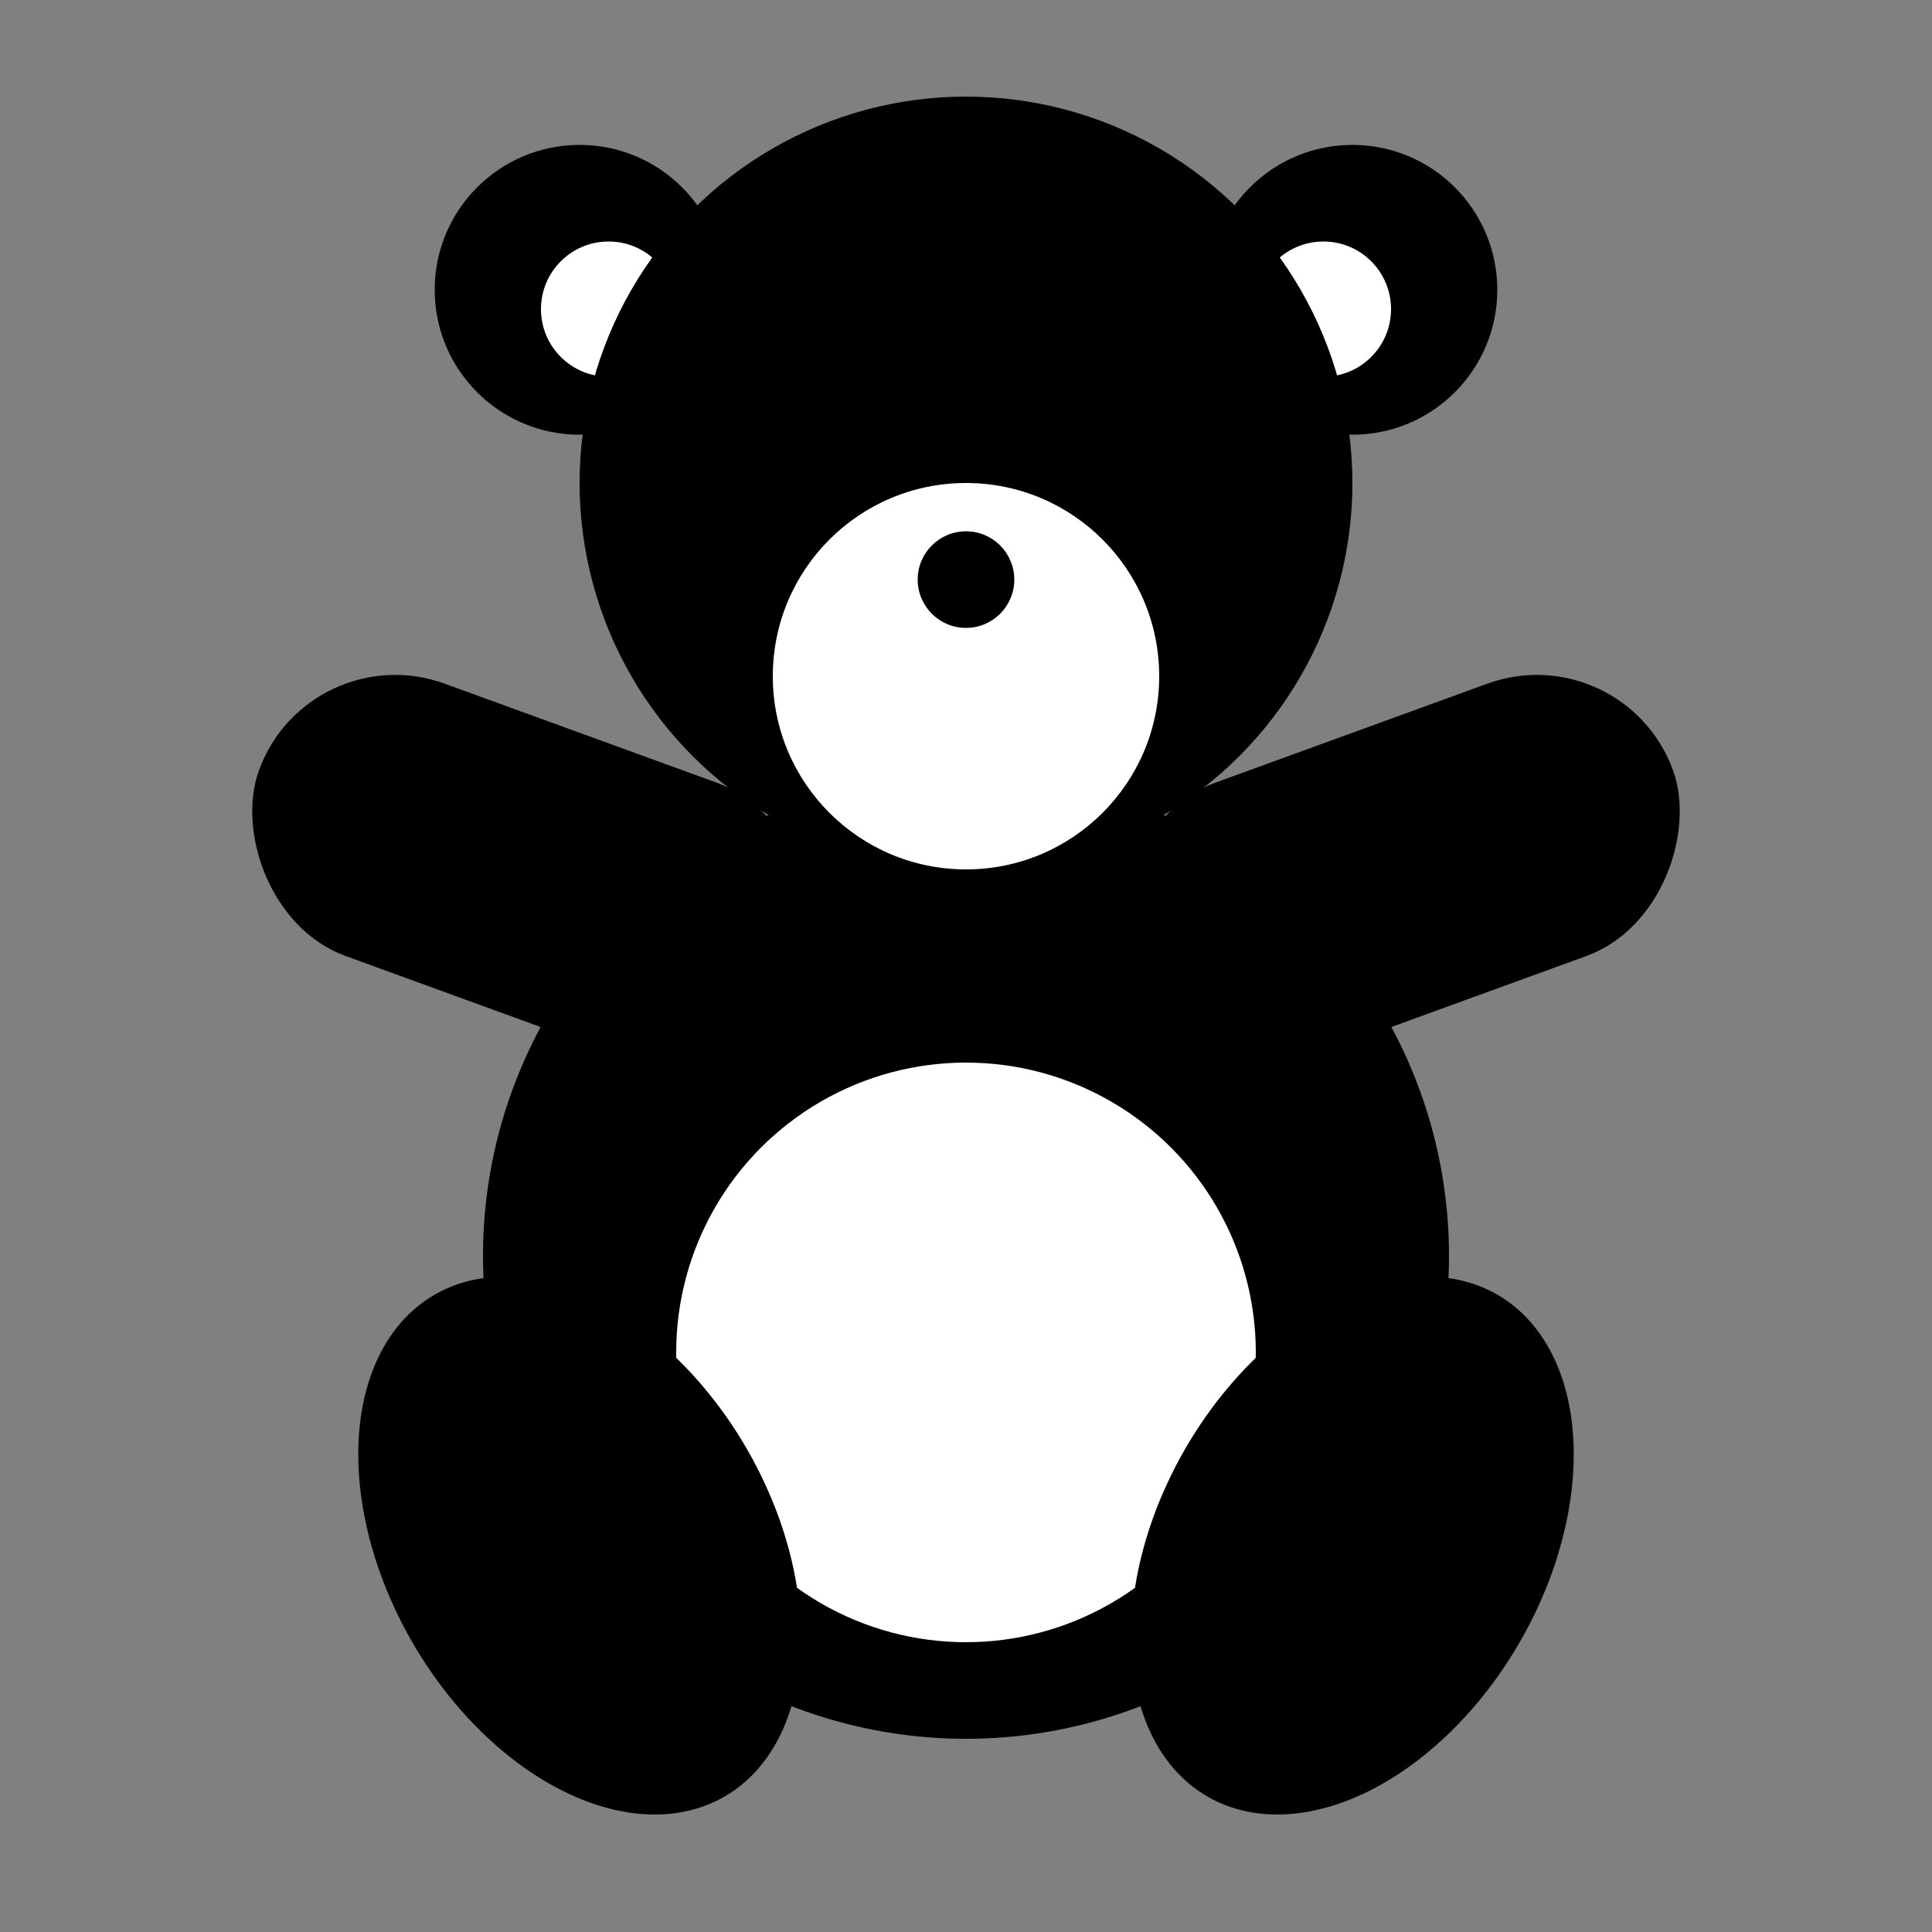 <?xml version="1.0"?>
<!DOCTYPE svg PUBLIC "-//W3C//DTD SVG 1.1//EN" "http://www.w3.org/Graphics/SVG/1.1/DTD/svg11.dtd">
<!-- Based on https://cdn0.iconfinder.com/data/icons/babymind/250/Baby-teddy-bear-512.png -->
<svg xmlns="http://www.w3.org/2000/svg" viewBox="0,0 1000 1000"
     xmlns:xlink="http://www.w3.org/1999/xlink">
	<rect x="0" y="0" width="1000" height="1000" fill="#808080" stroke="none"/>
	<defs>
		<g id="ear">
			<circle id="ear-out" cx="0" cy="0" r="75" fill="black" />
			<circle id="ear-in" cx="15" cy="10" r="35" fill="white" />
		</g>
		<rect id="hand" x="-150" y="-75" width="300" height="150" rx="75" ry="75" fill="black" transform="rotate(20)" />
		<ellipse id="leg" cx="0" cy="0" rx="100" ry="150" fill="black" transform="rotate(-30)" />
	</defs>

	<g transform="translate(0, 150)">
		<use xlink:href="#ear" transform="translate(300)" />
		<use xlink:href="#ear" transform="translate(700) scale(-1, 1)" />
	</g>
	<g transform="translate(500)">
		<circle id="body" cx="0" cy="650" r="250" fill="black" />
		<circle id="tummy" cx="0" cy="700" r="150" fill="white" />
		<g id="head">
			<circle id="face" cx="0" cy="250" r="200" fill="black" />
			<circle id="beard" cx="0" cy="350" r="100" fill="white" />
			<circle id="nose" cx="0" cy="300" r="25" fill="black" />
		</g>
	</g>
	<g transform="translate(0, 800)">
		<use xlink:href="#leg" transform="translate(300)" />
		<use xlink:href="#leg" transform="translate(700) scale(-1, 1)" />
	</g>
	<g transform="translate(25, 450)">
		<use xlink:href="#hand" transform="translate(250)" />
		<use xlink:href="#hand" transform="translate(700) scale(1, -1)" />
	</g>
</svg>
